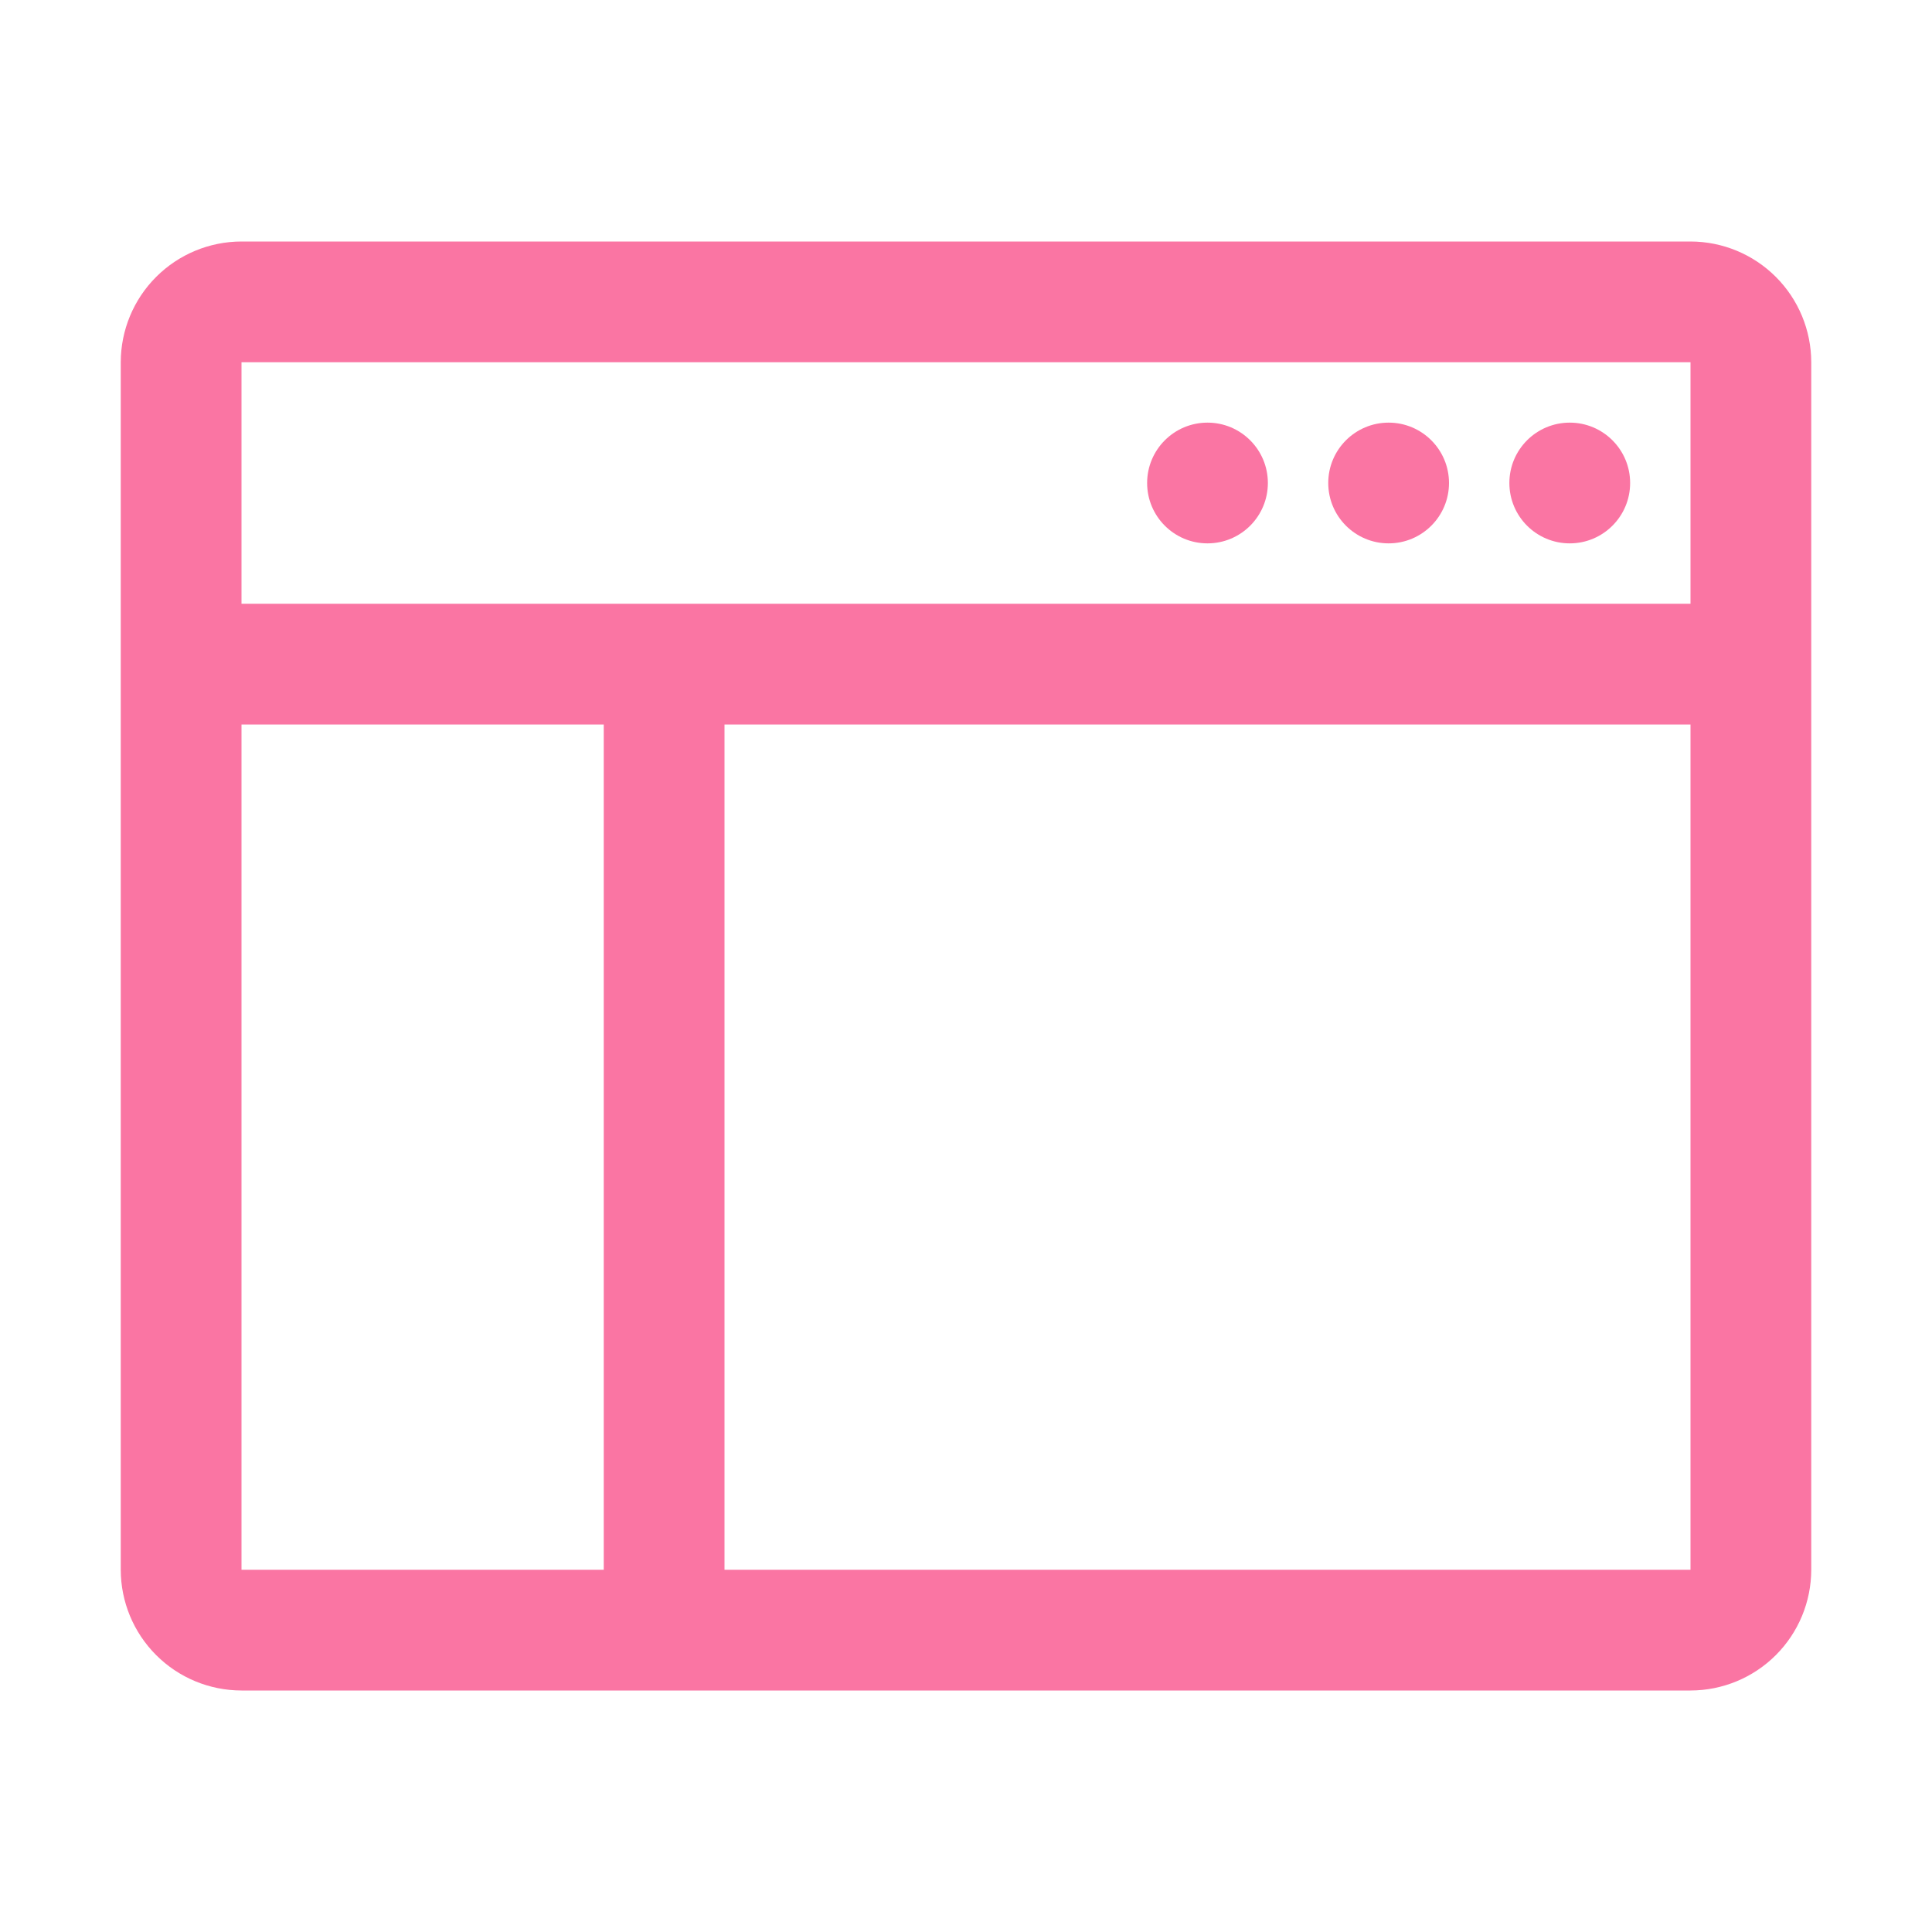 <svg width="154" height="154" viewBox="0 0 154 154" fill="none" xmlns="http://www.w3.org/2000/svg">
<path d="M96.25 43.312C98.908 43.312 101.062 41.158 101.062 38.5C101.062 35.842 98.908 33.688 96.25 33.688C93.592 33.688 91.438 35.842 91.438 38.5C91.438 41.158 93.592 43.312 96.25 43.312Z" fill="#FA75A3"/>
<path d="M110.688 43.312C113.345 43.312 115.5 41.158 115.5 38.5C115.5 35.842 113.345 33.688 110.688 33.688C108.03 33.688 105.875 35.842 105.875 38.5C105.875 41.158 108.03 43.312 110.688 43.312Z" fill="#FA75A3"/>
<path d="M125.125 43.312C127.783 43.312 129.938 41.158 129.938 38.5C129.938 35.842 127.783 33.688 125.125 33.688C122.467 33.688 120.312 35.842 120.312 38.5C120.312 41.158 122.467 43.312 125.125 43.312Z" fill="#FA75A3"/>
<path d="M134.75 19.25H19.25C16.698 19.253 14.251 20.267 12.447 22.072C10.642 23.876 9.628 26.323 9.625 28.875V125.125C9.628 127.677 10.642 130.124 12.447 131.928C14.251 133.733 16.698 134.747 19.25 134.75H134.75C137.302 134.747 139.749 133.733 141.553 131.928C143.358 130.124 144.372 127.677 144.375 125.125V28.875C144.372 26.323 143.358 23.876 141.553 22.072C139.749 20.267 137.302 19.253 134.75 19.25ZM134.75 28.875V48.125H19.25V28.875H134.75ZM19.25 57.75H48.125V125.125H19.25V57.75ZM57.75 125.125V57.75H134.75V125.125H57.75Z" fill="#FA75A3"/>
</svg>
